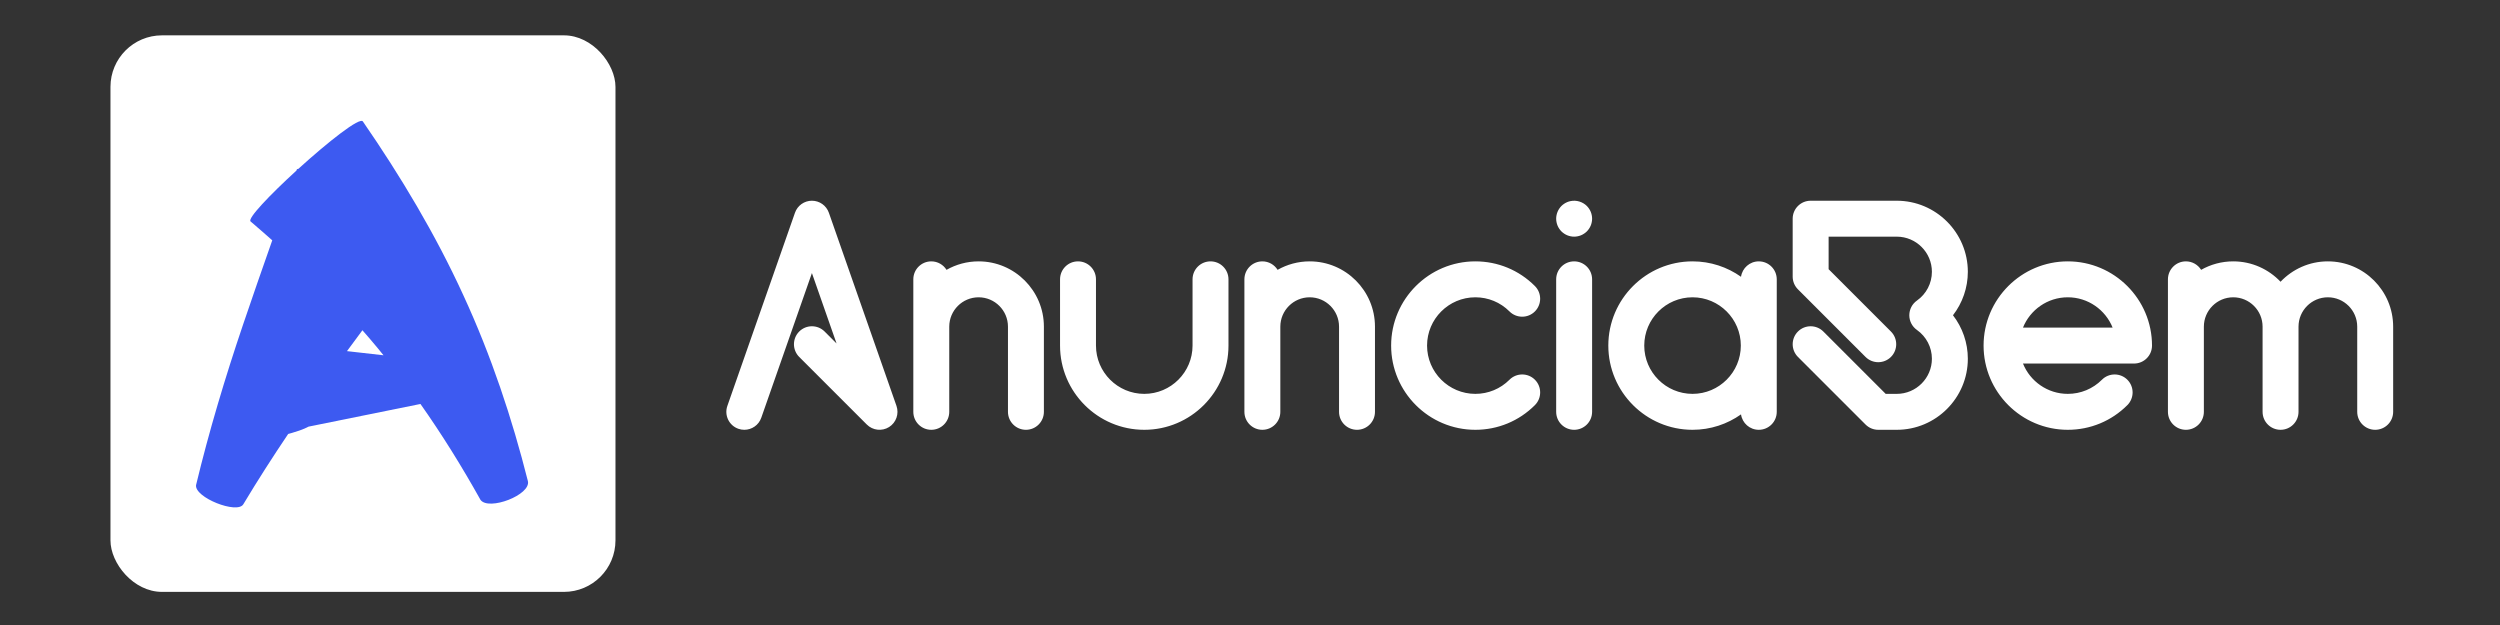 <?xml version="1.0" encoding="UTF-8" standalone="no" ?>
<!DOCTYPE svg PUBLIC "-//W3C//DTD SVG 1.1//EN" "http://www.w3.org/Graphics/SVG/1.1/DTD/svg11.dtd">
<svg xmlns="http://www.w3.org/2000/svg" xmlns:xlink="http://www.w3.org/1999/xlink" version="1.1" width="400" height="100" viewBox="0 0 400 100" xml:space="preserve">
<rect x="0" y="0" width="400" height="100" fill="#333333" stroke="none"/>
<desc>Created with Fabric.js 5.2.4</desc>
<defs>
</defs>
<rect x="0" y="0" width="100%" height="100%" fill="transparent"></rect>
<g transform="matrix(0 0 0 0 0 0)" id="0f844786-e241-46d4-9c90-e11a7b024ace"  >
</g>
<g transform="matrix(1 0 0 1 200 50)" id="a7b19aa6-5e2c-4736-8c12-f137e625ff34"  >
<rect style="stroke: none; stroke-width: 1; stroke-dasharray: none; stroke-linecap: butt; stroke-dashoffset: 0; stroke-linejoin: miter; stroke-miterlimit: 4; fill: rgb(255,255,255); fill-rule: nonzero; opacity: 1; visibility: hidden;" vector-effect="non-scaling-stroke"  x="-200" y="-50" rx="0" ry="0" width="400" height="100" />
</g>
<g transform="matrix(0.85 0 0 0.85 200 50)"  >
<g style=""   >
		<g transform="matrix(0.97 0 0 0.97 -166.97 0.21)" id="SvgjsG3271"  >
<rect style="stroke: none; stroke-width: 1; stroke-dasharray: none; stroke-linecap: butt; stroke-dashoffset: 0; stroke-linejoin: miter; stroke-miterlimit: 4; fill: rgb(255,255,255); fill-rule: nonzero; opacity: 1;" vector-effect="non-scaling-stroke"  x="-49" y="-54" rx="10" ry="10" width="98" height="108" />
</g>
		<g transform="matrix(1.68 0 0 1.68 -167.15 0.31)"  >
<path style="stroke: none; stroke-width: 1; stroke-dasharray: none; stroke-linecap: butt; stroke-dashoffset: 0; stroke-linejoin: miter; stroke-miterlimit: 4; fill: rgb(61,90,241); fill-rule: nonzero; opacity: 1;" vector-effect="non-scaling-stroke"  transform=" translate(-21.6, -38.76)" d="M 40.185 57.463 C 40.558 59.006 35.782 60.834 34.874 59.566 C 32.79 55.832 30.556 52.237 28.148 48.824 L 15.61 51.363 C 15.516 51.411 15.431 51.453 15.355 51.491 C 14.94 51.681 14.769 51.735 14.561 51.81 C 14.204 51.934 13.968 52.003 13.743 52.069 C 13.592 52.113 13.461 52.148 13.327 52.184 C 11.588 54.766 9.905 57.387 8.292 60.076 C 7.595 61.185 2.834 59.314 3.004 57.917 C 4.456 51.878 6.268 45.855 8.264 39.954 C 9.341 36.762 10.447 33.613 11.543 30.489 C 10.744 29.78 9.939 29.076 9.123 28.381 C 8.682 28.105 11.295 25.376 14.254 22.672 C 14.266 22.637 14.279 22.601 14.291 22.566 C 14.3 22.51 14.364 22.487 14.462 22.484 C 17.759 19.49 21.403 16.596 21.705 17.184 C 25.934 23.313 29.832 29.825 32.95 36.633 C 36.088 43.434 38.418 50.456 40.185 57.463 z M 19.916 42.904 L 24.007 43.368 C 23.793 43.106 23.584 42.838 23.367 42.579 C 22.803 41.898 22.228 41.227 21.646 40.565 C 21.065 41.345 20.49 42.126 19.916 42.904 z" stroke-linecap="round" />
</g>
		<g transform="matrix(1.54 0 0 1.54 58.31 0.52)"  >
<path style="stroke: none; stroke-width: 1; stroke-dasharray: none; stroke-linecap: butt; stroke-dashoffset: 0; stroke-linejoin: miter; stroke-miterlimit: 4; fill: rgb(255,255,255); fill-rule: nonzero; opacity: 1;" vector-effect="non-scaling-stroke"  transform=" translate(-103.47, -26)" d="M 22.395 37.078 C 22.733 38.045 22.358 39.118 21.49 39.663 C 20.623 40.208 19.494 40.081 18.769 39.356 L 10.506 31.094 C 9.649 30.236 9.649 28.846 10.506 27.988 C 11.364 27.13 12.754 27.13 13.612 27.988 L 15.07 29.446 L 12.059 20.843 L 5.869 38.529 C 5.553 39.434 4.704 40 3.797 40 C 3.556 40.001 3.311 39.961 3.071 39.877 C 1.926 39.476 1.323 38.223 1.724 37.079 L 9.987 13.471 C 10.295 12.59 11.126 12 12.059 12 C 12.993 12 13.824 12.59 14.132 13.471 z M 32.434 19.412 C 36.835 19.412 40.414 22.992 40.414 27.392 L 40.414 37.804 C 40.414 39.017 39.431 40 38.218 40 C 37.006 40 36.022 39.017 36.022 37.804 L 36.022 27.392 C 36.022 25.414 34.413 23.804 32.434 23.804 C 30.456 23.804 28.846 25.414 28.846 27.392 L 28.846 37.804 C 28.846 39.017 27.863 40 26.65 40 C 25.437 40 24.454 39.017 24.454 37.804 L 24.454 21.608 C 24.454 20.396 25.437 19.412 26.65 19.412 C 27.436 19.412 28.124 19.827 28.512 20.447 C 29.671 19.79 31.009 19.412 32.434 19.412 z M 60.78 19.412 C 61.993 19.412 62.976 20.395 62.976 21.608 L 62.976 29.706 C 62.976 35.382 58.358 40 52.682 40 C 47.006 40 42.388 35.382 42.388 29.706 L 42.388 21.608 C 42.388 20.395 43.371 19.412 44.584 19.412 C 45.797 19.412 46.78 20.395 46.78 21.608 L 46.78 29.706 C 46.78 32.96 49.428 35.608 52.682 35.608 C 55.936 35.608 58.584 32.96 58.584 29.706 L 58.584 21.608 C 58.584 20.395 59.567 19.412 60.78 19.412 z M 72.902 19.412 C 77.303 19.412 80.882 22.992 80.882 27.392 L 80.882 37.804 C 80.882 39.017 79.899 40 78.686 40 C 77.474 40 76.49 39.017 76.49 37.804 L 76.49 27.392 C 76.49 25.414 74.881 23.804 72.902 23.804 C 70.924 23.804 69.314 25.414 69.314 27.392 L 69.314 37.804 C 69.314 39.017 68.331 40 67.118 40 C 65.905 40 64.922 39.017 64.922 37.804 L 64.922 21.608 C 64.922 20.396 65.905 19.412 67.118 19.412 C 67.904 19.412 68.592 19.827 68.98 20.447 C 70.139 19.79 71.477 19.412 72.902 19.412 z M 97.324 33.879 C 98.182 33.022 99.572 33.021 100.43 33.879 C 101.288 34.737 101.288 36.127 100.43 36.985 C 98.486 38.929 95.901 40 93.151 40 C 87.474 40 82.857 35.382 82.857 29.706 C 82.857 24.029 87.474 19.412 93.151 19.412 C 95.9 19.412 98.485 20.482 100.429 22.427 C 101.287 23.285 101.287 24.675 100.429 25.533 C 99.572 26.39 98.181 26.39 97.324 25.533 C 96.209 24.418 94.727 23.804 93.151 23.804 C 89.896 23.804 87.249 26.452 87.249 29.706 C 87.249 32.96 89.896 35.608 93.151 35.608 C 94.727 35.608 96.209 34.994 97.324 33.879 z M 105.226 19.412 C 106.439 19.412 107.422 20.395 107.422 21.608 L 107.422 37.804 C 107.422 39.017 106.439 40 105.226 40 C 104.013 40 103.03 39.017 103.03 37.804 L 103.03 21.608 C 103.03 20.395 104.013 19.412 105.226 19.412 z M 103.197 15.036 C 103.143 14.904 103.101 14.764 103.074 14.624 C 103.044 14.484 103.03 14.339 103.03 14.196 C 103.03 14.053 103.044 13.908 103.074 13.768 C 103.101 13.628 103.143 13.488 103.197 13.356 C 103.252 13.224 103.321 13.095 103.401 12.977 C 103.48 12.856 103.571 12.744 103.672 12.642 C 103.774 12.541 103.886 12.45 104.007 12.37 C 104.125 12.291 104.254 12.222 104.386 12.167 C 104.518 12.112 104.658 12.071 104.798 12.044 C 105.511 11.898 106.269 12.134 106.78 12.642 C 106.879 12.744 106.972 12.856 107.052 12.977 C 107.131 13.095 107.2 13.224 107.255 13.356 C 107.31 13.488 107.351 13.628 107.378 13.768 C 107.408 13.908 107.422 14.053 107.422 14.196 C 107.422 14.339 107.408 14.484 107.378 14.624 C 107.351 14.764 107.31 14.904 107.255 15.036 C 107.2 15.168 107.131 15.297 107.052 15.415 C 106.972 15.536 106.879 15.648 106.78 15.75 C 106.678 15.851 106.566 15.942 106.445 16.021 C 106.327 16.101 106.198 16.17 106.066 16.225 C 105.934 16.279 105.794 16.321 105.654 16.348 C 105.514 16.378 105.369 16.392 105.226 16.392 C 105.083 16.392 104.938 16.378 104.798 16.348 C 104.658 16.321 104.518 16.279 104.386 16.225 C 104.254 16.17 104.125 16.101 104.007 16.021 C 103.886 15.942 103.774 15.851 103.672 15.75 C 103.571 15.648 103.48 15.536 103.401 15.415 C 103.321 15.297 103.252 15.168 103.197 15.036 z M 127.796 19.412 C 129.009 19.412 129.992 20.395 129.992 21.608 L 129.992 37.804 C 129.992 39.017 129.009 40 127.796 40 C 126.689 40 125.776 39.18 125.624 38.115 C 123.947 39.301 121.903 40 119.698 40 C 114.022 40 109.404 35.382 109.404 29.706 C 109.404 24.03 114.022 19.412 119.698 19.412 C 121.903 19.412 123.947 20.111 125.624 21.297 C 125.776 20.232 126.689 19.412 127.796 19.412 z M 119.698 35.608 C 122.952 35.608 125.6 32.96 125.6 29.706 C 125.6 26.452 122.952 23.804 119.698 23.804 C 116.444 23.804 113.796 26.452 113.796 29.706 C 113.796 32.96 116.444 35.608 119.698 35.608 z M 153.348 20.688 C 153.348 22.631 152.694 24.496 151.532 26 C 152.694 27.504 153.348 29.368 153.348 31.311 C 153.348 36.102 149.451 40 144.66 40 L 142.397 40 C 141.815 40 141.256 39.768 140.845 39.356 L 132.582 31.094 C 131.724 30.236 131.724 28.846 132.582 27.988 C 133.439 27.13 134.83 27.13 135.687 27.988 L 143.307 35.608 L 144.66 35.608 C 147.029 35.608 148.956 33.68 148.956 31.312 C 148.956 29.916 148.272 28.602 147.127 27.796 C 146.542 27.385 146.194 26.715 146.194 26 C 146.194 25.285 146.542 24.615 147.127 24.204 C 148.272 23.398 148.956 22.084 148.956 20.688 C 148.956 18.319 147.028 16.392 144.66 16.392 L 136.331 16.392 L 136.331 20.369 L 143.95 27.989 C 144.808 28.846 144.808 30.237 143.95 31.094 C 143.092 31.952 141.702 31.952 140.844 31.094 L 132.582 22.831 C 132.17 22.42 131.938 21.861 131.938 21.279 L 131.938 14.196 C 131.938 12.983 132.922 12 134.134 12 L 144.659 12 C 149.45 12 153.348 15.898 153.348 20.689 z M 165.566 19.412 C 171.242 19.412 175.86 24.03 175.86 29.706 C 175.86 30.919 174.877 31.902 173.664 31.902 L 160.088 31.902 C 160.961 34.072 163.088 35.608 165.566 35.608 C 167.143 35.608 168.625 34.994 169.74 33.879 C 170.597 33.022 171.988 33.022 172.845 33.879 C 173.703 34.737 173.703 36.127 172.845 36.985 C 170.901 38.929 168.316 40 165.566 40 C 159.89 40 155.272 35.382 155.272 29.706 C 155.272 24.03 159.89 19.412 165.566 19.412 z M 160.088 27.51 L 171.045 27.51 C 170.172 25.34 168.045 23.804 165.566 23.804 C 163.087 23.804 160.961 25.34 160.088 27.51 z M 197.355 19.412 C 201.756 19.412 205.335 22.992 205.335 27.392 L 205.335 37.804 C 205.335 39.017 204.352 40 203.139 40 C 201.927 40 200.943 39.017 200.943 37.804 L 200.943 27.392 C 200.943 25.414 199.334 23.804 197.355 23.804 C 195.377 23.804 193.767 25.414 193.767 27.392 L 193.767 37.804 C 193.767 39.017 192.784 40 191.571 40 C 190.358 40 189.375 39.017 189.375 37.804 L 189.375 27.392 C 189.375 25.414 187.766 23.804 185.787 23.804 C 183.808 23.804 182.198 25.414 182.198 27.392 L 182.198 37.804 C 182.198 39.017 181.215 40 180.002 40 C 178.79 40 177.806 39.017 177.806 37.804 L 177.806 21.608 C 177.806 20.396 178.79 19.412 180.002 19.412 C 180.788 19.412 181.476 19.827 181.864 20.447 C 183.023 19.79 184.362 19.412 185.787 19.412 C 188.062 19.412 190.116 20.371 191.571 21.904 C 193.026 20.371 195.08 19.412 197.355 19.412 z" stroke-linecap="round" />
</g>
</g>
</g>
</svg>